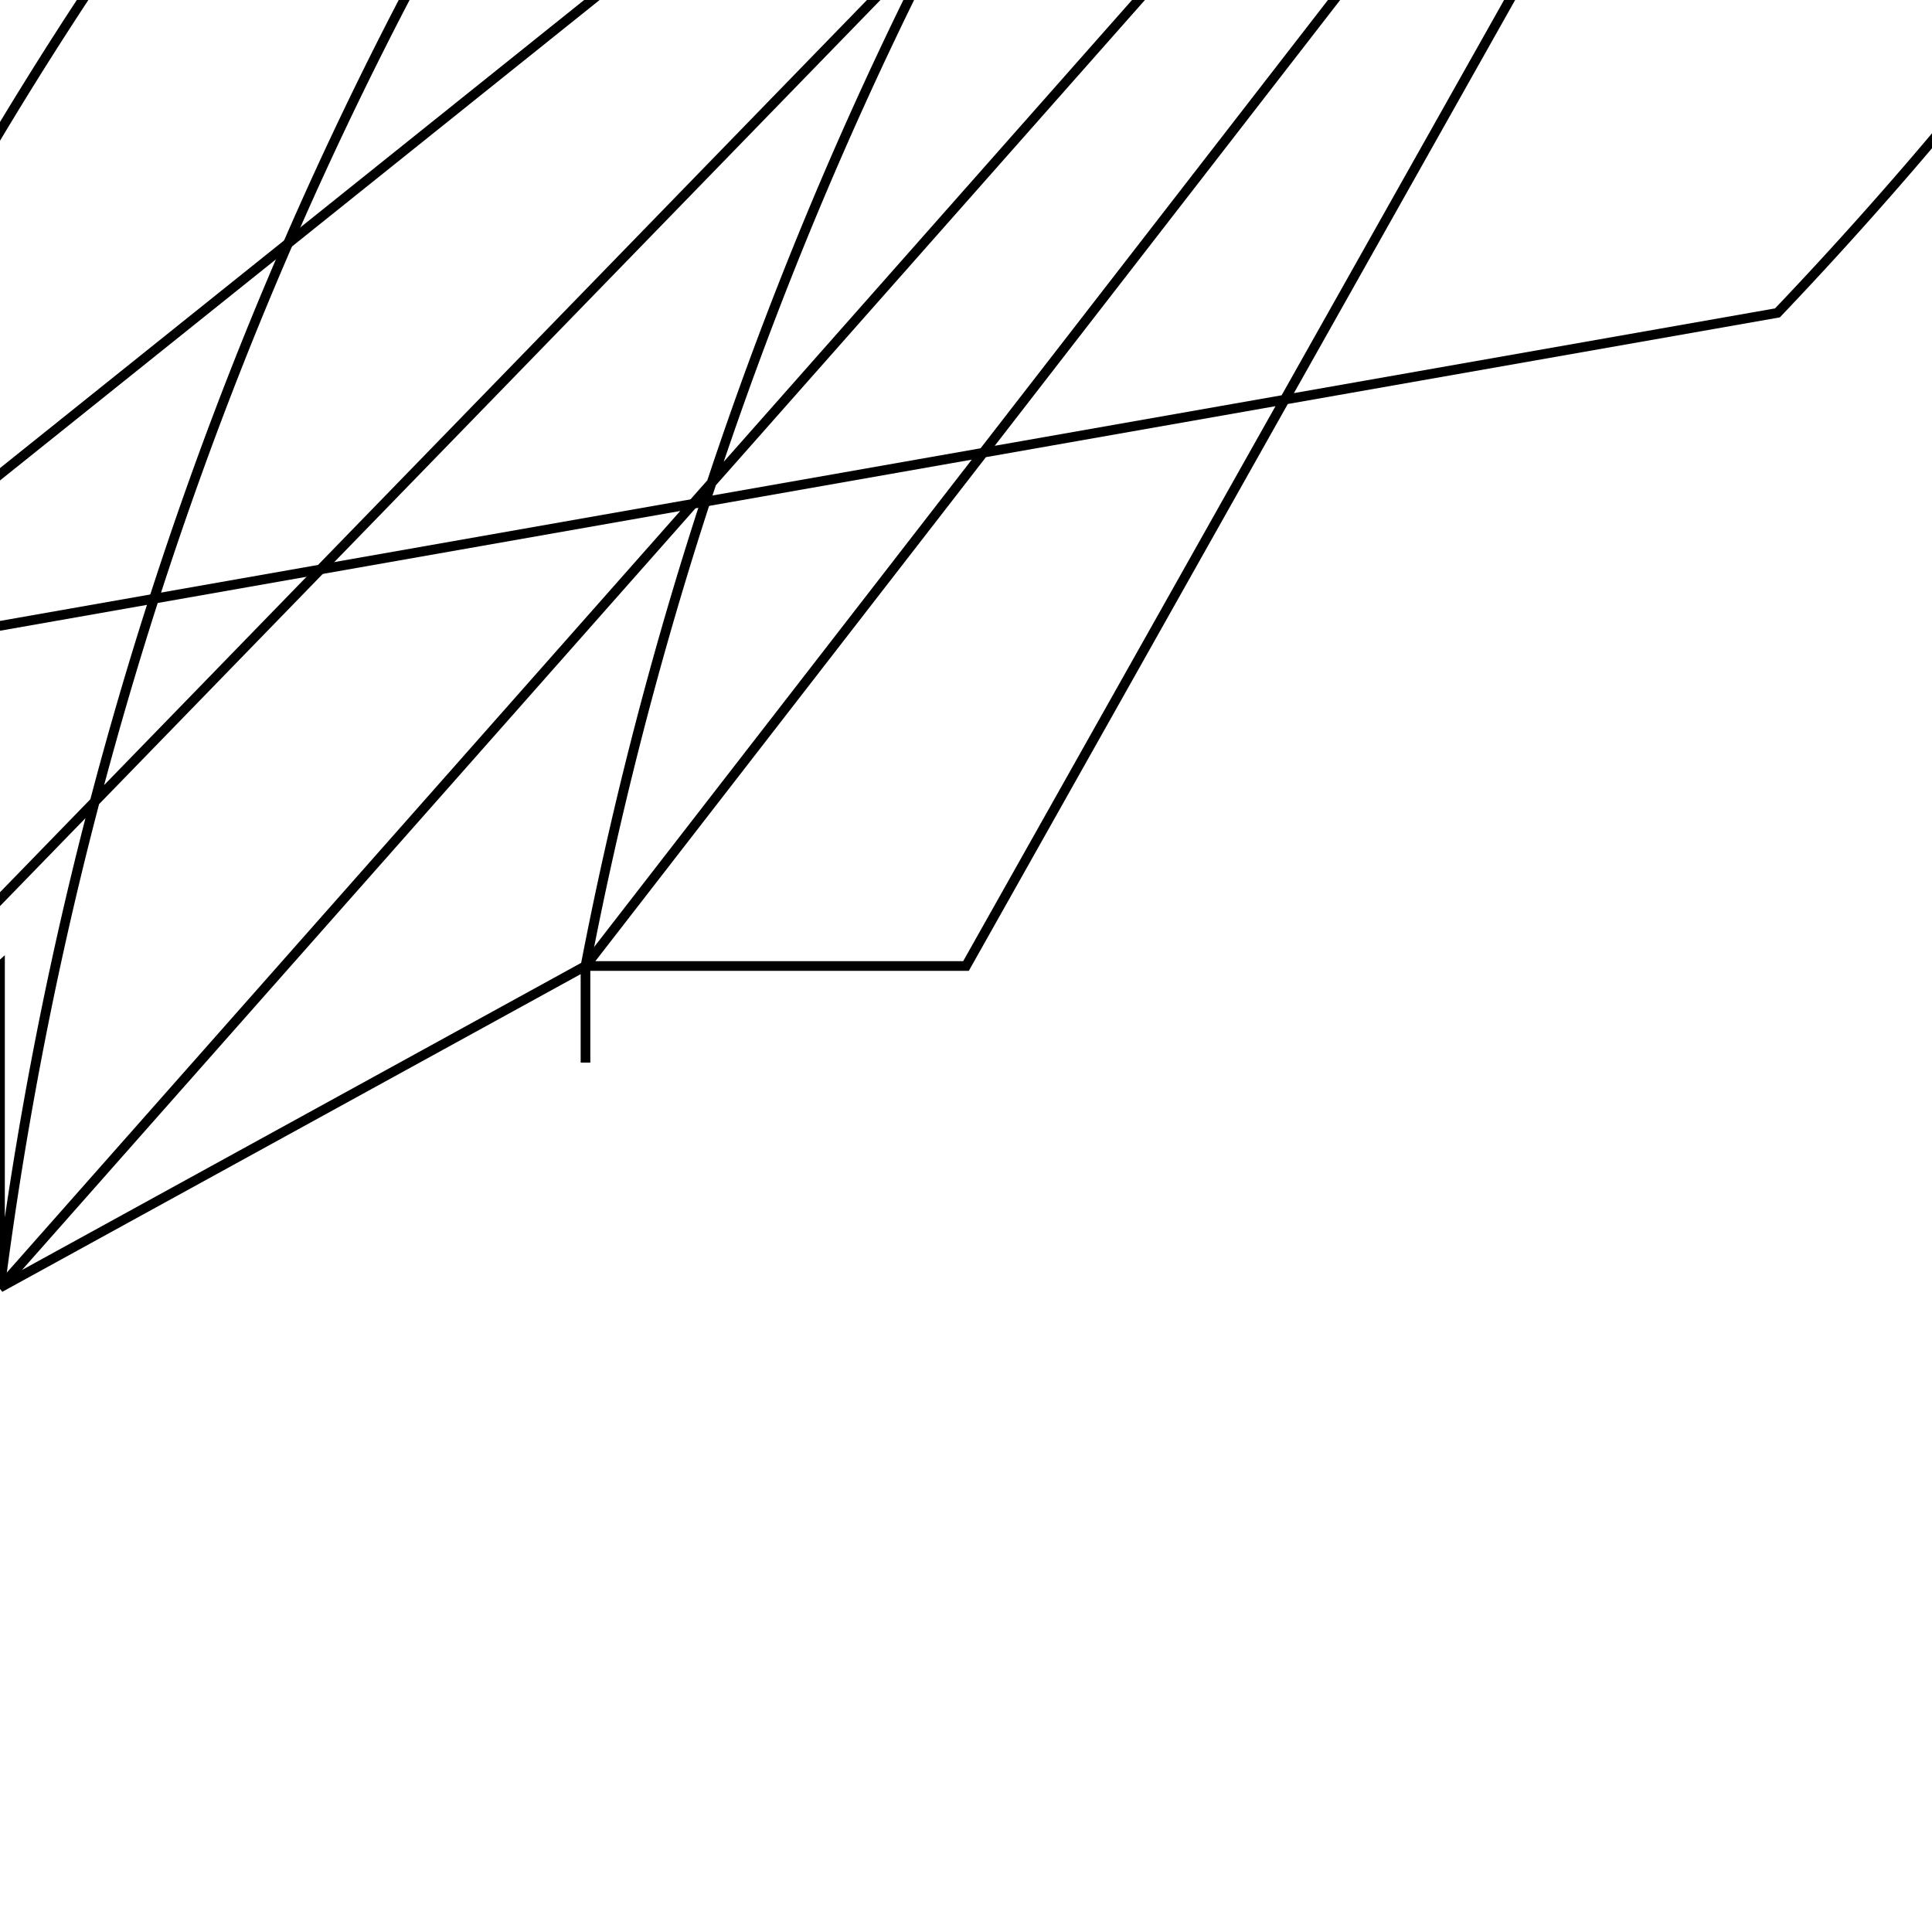 <svg version='1.1' x='0px' y='0px' viewBox='-10 -10 20 20' xmlns='http://www.w3.org/2000/svg'><style>path{stroke:black; stroke-width: 0.1; fill: transparent}</style><path d='M-22.5,0,L-22.5,4.926,A39.946,39.946,0,0,1,18.16,-28.48,L-29,1,L-29,0,L-22.5,0,Z'/>
<path d='M-15,0,L-15,4.454,A39.946,39.946,0,0,1,17.989,-27.518,L-22.5,4.926,L-15,0,Z'/>
<path d='M-10,0,L-10,3.329,A39.946,39.946,0,0,1,18.367,-29.886,L-15,4.454,L-10,0,Z'/>
<path d='M-3.939,1,L-3.939,0,A39.946,39.946,0,0,1,18.168,-28.528,L-10,3.329,L-3.939,0,Z'/>
<path d='M19.696,-35,A40.946,40.946,0,0,1,8.4,-6.761,L-30,0,L-29,0,L-29,0,L-29,1,A39.946,39.946,0,0,1,18.16,-28.48,A39.946,39.946,0,0,1,17.989,-27.518,A39.946,39.946,0,0,1,18.367,-29.886,A39.946,39.946,0,0,1,18.168,-28.528,L-3.939,0,L1.0658141036401503e-14,0,Z'/></svg>